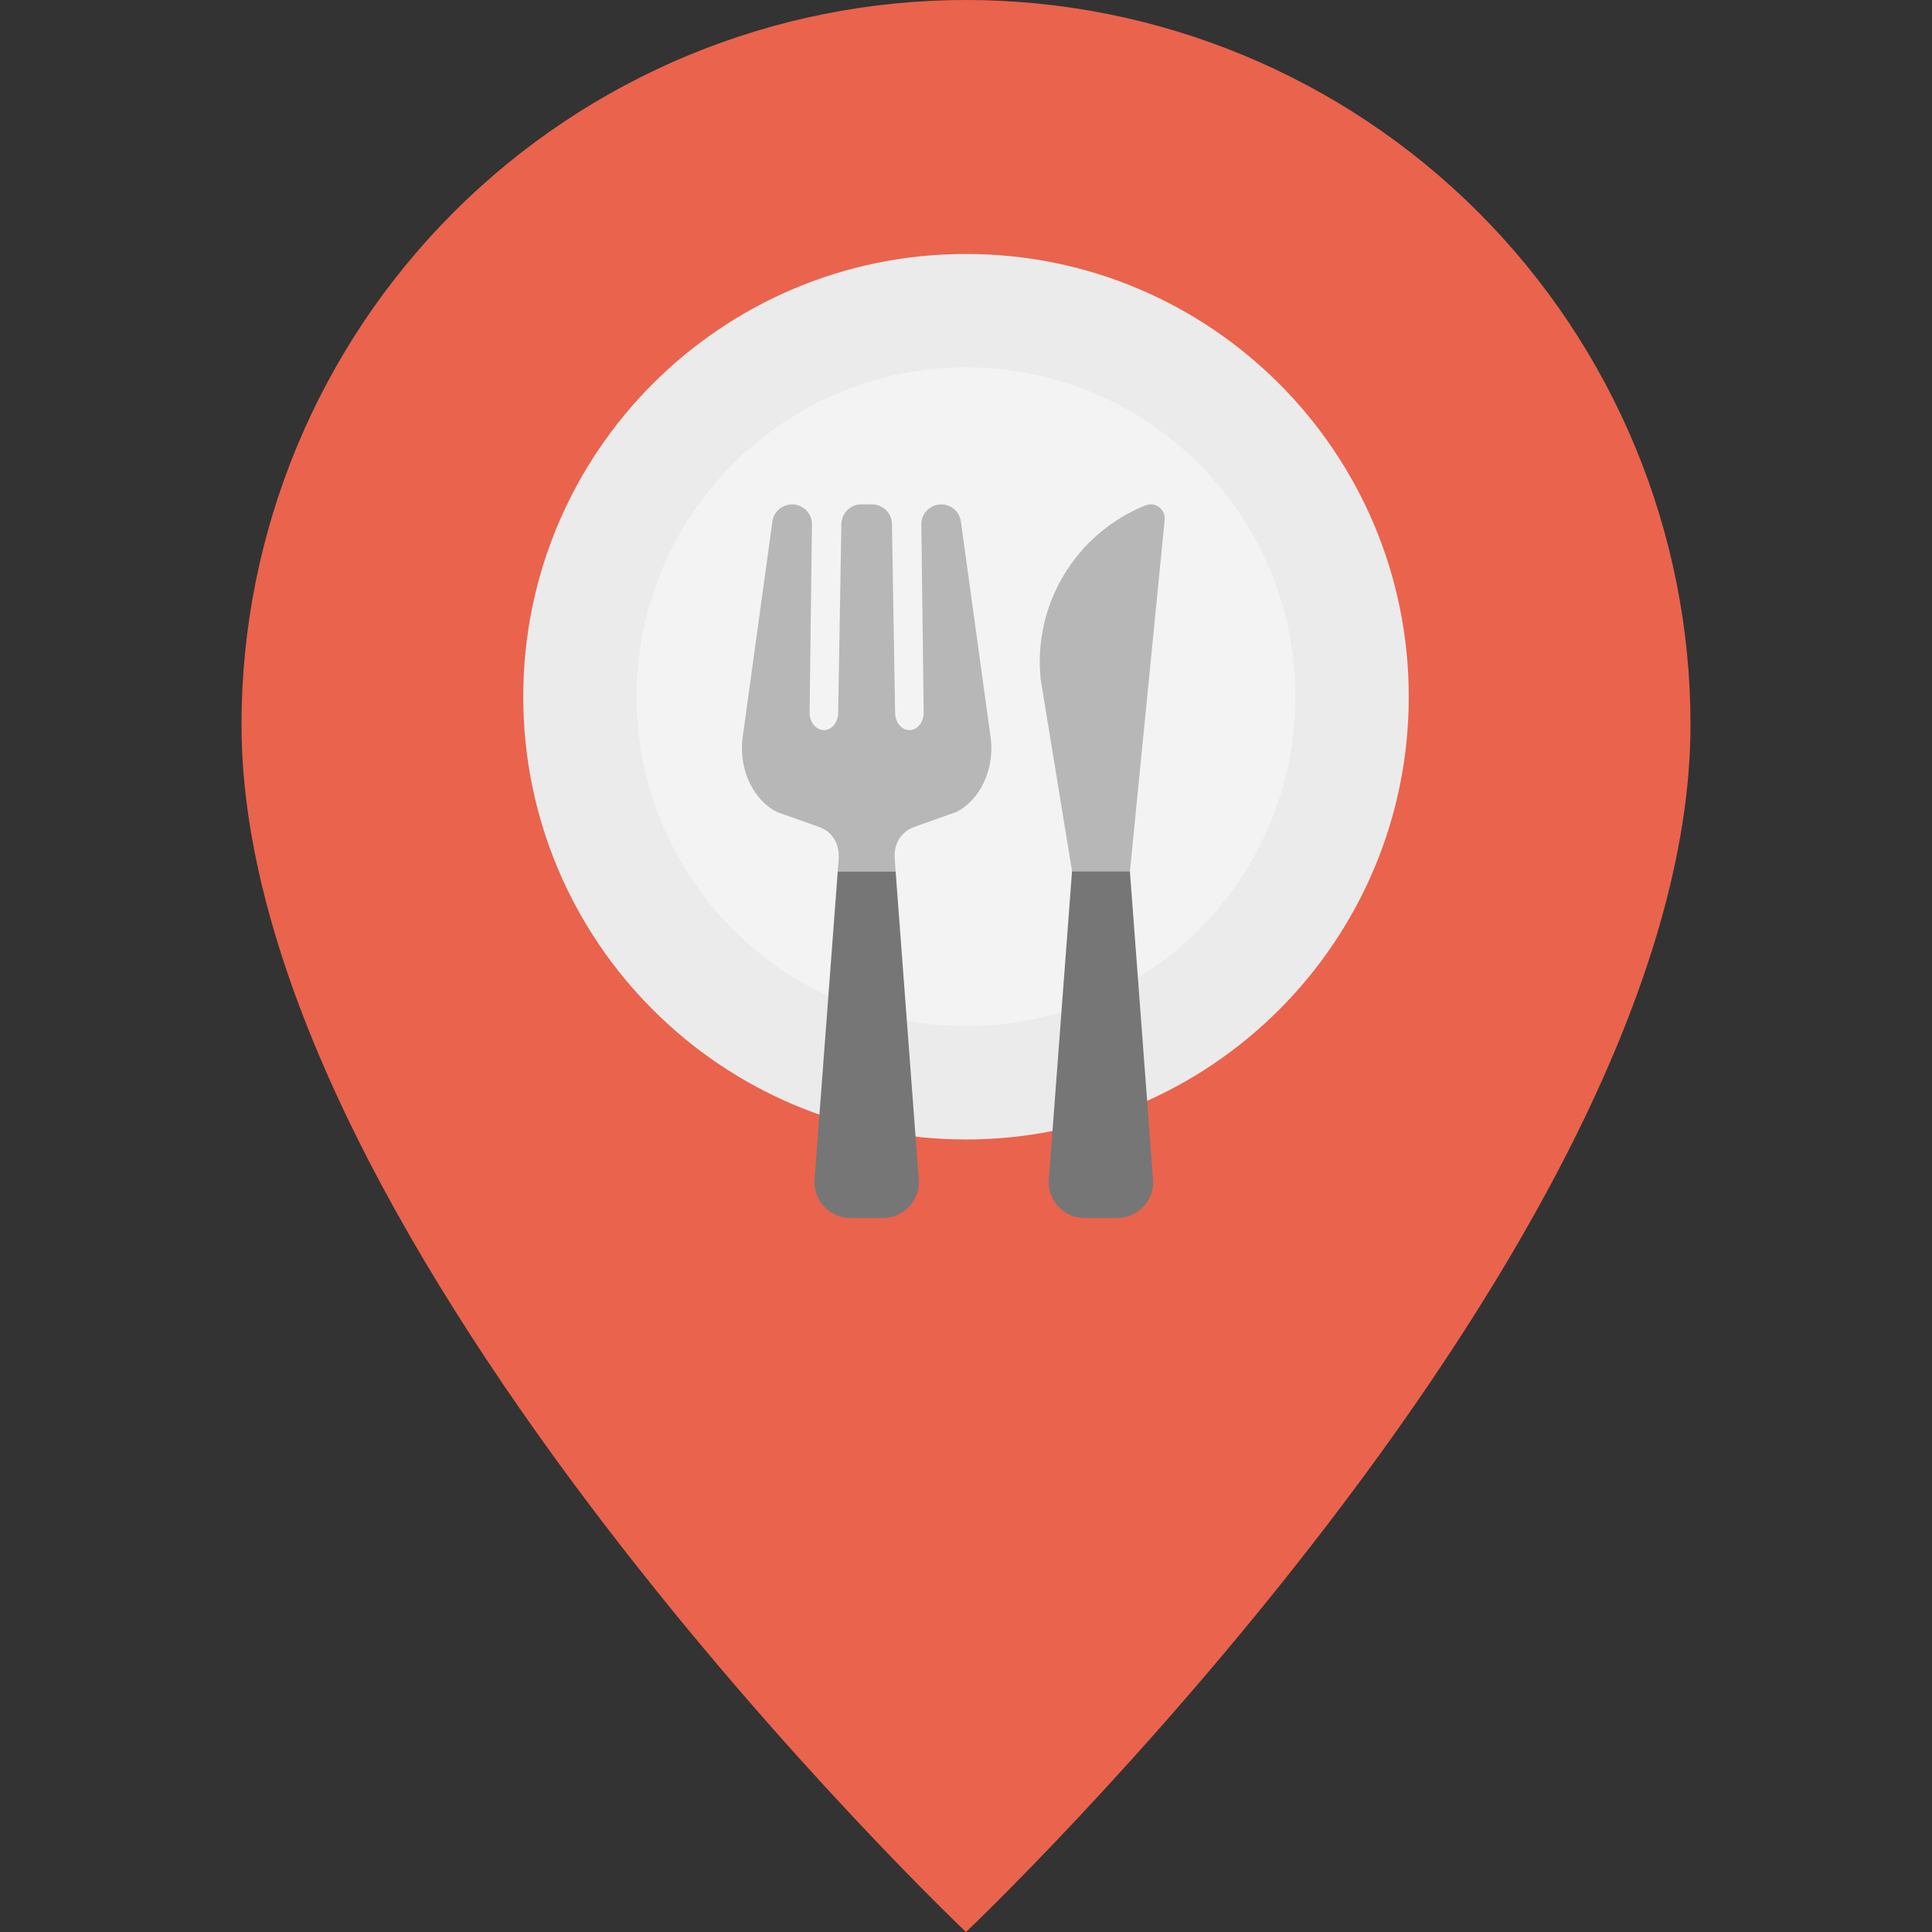 <svg width="42" height="42" viewBox="0 0 42 42" fill="none" xmlns="http://www.w3.org/2000/svg">
    <rect x="0" y="0" width="42" height="42" fill="#333333" stroke="none"/>
    <path d="M21 42C21 42 36.75 27.074 36.75 15.75C36.75 11.573 35.091 7.567 32.137 4.613C29.183 1.659 25.177 0 21 0C16.823 0 12.817 1.659 9.863 4.613C6.909 7.567 5.25 11.573 5.25 15.75C5.25 27.074 21 42 21 42Z"
          fill="#EA634D"/>
    <g clip-path="url(#clip0_1663_764)">
        <path d="M21 24.771C26.316 24.771 30.625 20.462 30.625 15.146C30.625 9.831 26.316 5.521 21 5.521C15.684 5.521 11.375 9.831 11.375 15.146C11.375 20.462 15.684 24.771 21 24.771Z"
              fill="#EBEBEB"/>
        <path d="M21 22.306C24.954 22.306 28.16 19.101 28.16 15.146C28.16 11.192 24.954 7.987 21 7.987C17.046 7.987 13.84 11.192 13.84 15.146C13.84 19.101 17.046 22.306 21 22.306Z"
              fill="#F3F3F3"/>
        <path d="M25.32 11.292L24.564 18.941H23.306L22.624 14.77C22.453 13.142 23.383 11.598 24.901 10.987C25.111 10.903 25.336 11.066 25.32 11.292Z"
              fill="#B7B7B7"/>
        <path d="M23.305 18.941L22.798 25.677C22.787 26.117 23.141 26.479 23.581 26.479H24.286C24.726 26.479 25.079 26.117 25.069 25.677L24.563 18.941H23.305Z"
              fill="#767676"/>
        <path d="M18.212 18.941L17.705 25.677C17.694 26.117 18.048 26.479 18.488 26.479H19.193C19.633 26.479 19.986 26.117 19.976 25.677L19.47 18.941H18.212H18.212Z"
              fill="#767676"/>
        <path d="M19.447 18.608C19.45 18.134 19.821 18.001 19.821 18.001L19.819 17.999C19.834 17.991 19.85 17.988 19.866 17.98L20.794 17.651C21.3 17.392 21.609 16.748 21.543 16.085L20.889 11.338C20.86 11.124 20.677 10.965 20.462 10.965C20.221 10.965 20.026 11.162 20.029 11.402L20.08 15.495C20.08 15.647 20.006 15.784 19.891 15.843C19.814 15.882 19.726 15.882 19.649 15.843C19.534 15.784 19.459 15.647 19.459 15.495L19.39 11.389C19.386 11.153 19.193 10.965 18.957 10.965H18.724C18.488 10.965 18.296 11.154 18.291 11.389L18.221 15.495C18.221 15.647 18.147 15.784 18.031 15.843C17.955 15.882 17.867 15.882 17.79 15.843C17.675 15.784 17.6 15.647 17.6 15.495L17.651 11.402C17.655 11.162 17.46 10.965 17.219 10.965C17.003 10.965 16.82 11.124 16.791 11.338L16.137 16.085C16.072 16.747 16.381 17.392 16.887 17.651L17.814 17.98C17.829 17.988 17.845 17.991 17.86 17.999L17.858 18.001C17.858 18.001 18.245 18.137 18.234 18.634L18.212 18.941H19.47L19.447 18.608Z"
              fill="#B7B7B7"/>
    </g>
    <defs>
        <clipPath id="clip0_1663_764">
            <rect width="22" height="22" fill="white" transform="translate(10 5)"/>
        </clipPath>
    </defs>
</svg>
